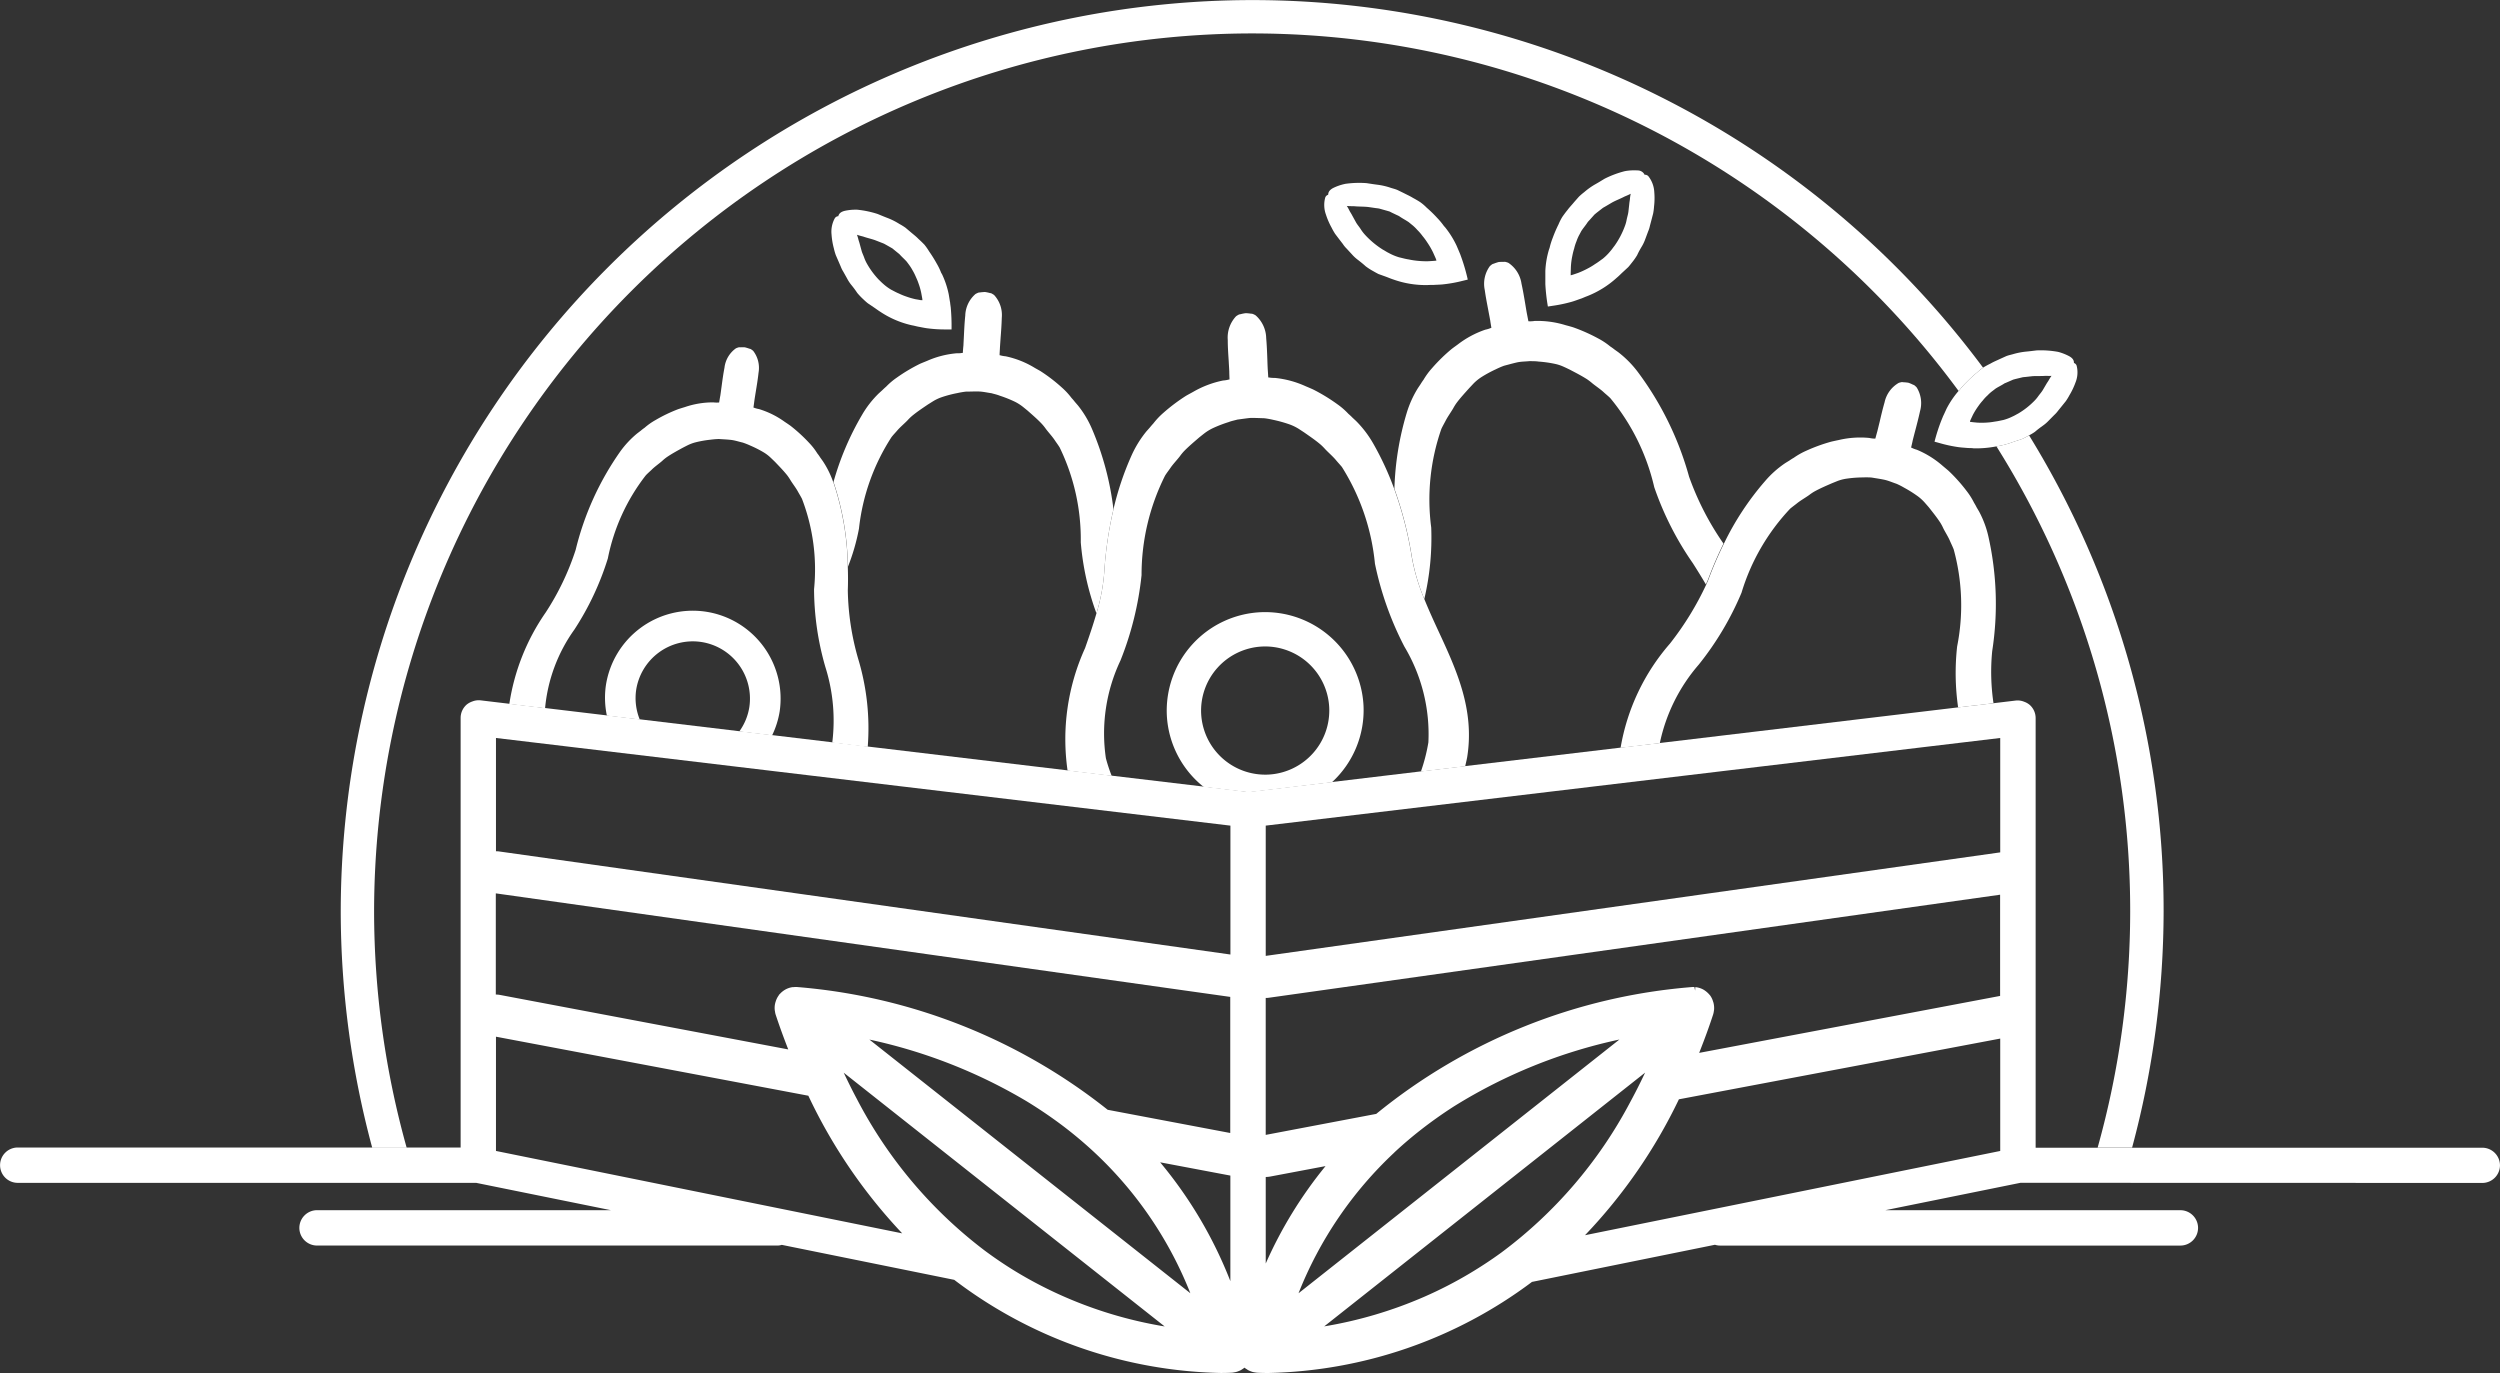 <svg id="Group_5082" data-name="Group 5082" xmlns="http://www.w3.org/2000/svg" width="108.374" height="59.524" viewBox="0 0 108.374 59.524">
  <rect x="0" y="0" width="108.374" height="59.524" fill="#333333" stroke="none"/>
  <g id="Group_5081" data-name="Group 5081">
    <g id="Group_5067" data-name="Group 5067" transform="translate(36.12 12.653)">
      <path id="Path_7775" data-name="Path 7775" d="M13044.516-1125.949a8.98,8.98,0,0,0,.481-1.66,9.109,9.109,0,0,1,1.412-3.969c.078-.1.188-.214.249-.287.126-.147.311-.3.445-.44a2.014,2.014,0,0,1,.2-.194c.221-.182.45-.333.682-.491l.225-.141a1.914,1.914,0,0,1,.368-.174,5.049,5.049,0,0,1,.679-.179,3.658,3.658,0,0,1,.373-.064c.185,0,.373-.011.559-.006s.37.05.554.075c.117.035.243.06.362.109a5.3,5.3,0,0,1,.651.26,2,2,0,0,1,.344.218c.053.042.208.169.208.169.208.185.418.363.613.57a2.062,2.062,0,0,1,.175.217c.115.154.281.332.387.492.052.08.147.207.213.314a9.118,9.118,0,0,1,.916,4.113,11.681,11.681,0,0,0,.68,3.081,8.216,8.216,0,0,0,.337-1.762,16.753,16.753,0,0,1,.4-2.748,12.667,12.667,0,0,0-.937-3.5,4.378,4.378,0,0,0-.6-1l-.135-.156a2.057,2.057,0,0,0-.143-.168,3.069,3.069,0,0,0-.413-.448,7.086,7.086,0,0,0-.929-.715c-.1-.06-.181-.1-.287-.164a3.992,3.992,0,0,0-1.232-.483,1.189,1.189,0,0,1-.231-.042l-.029-.005c0-.109.011-.215.015-.325.008-.133.019-.276.028-.418.023-.291.044-.59.052-.88h0a1.279,1.279,0,0,0-.33-.983l-.041-.03c-.014-.006-.023-.013-.033-.018a.2.2,0,0,0-.108-.04,1.676,1.676,0,0,0-.214-.046,1.852,1.852,0,0,0-.219.019.229.229,0,0,0-.114.028l-.032.014-.046.024a1.284,1.284,0,0,0-.446.935h0c-.03.289-.045.59-.059.879-.007.144-.015.287-.021.419-.012.109-.019.217-.027.324h-.03a1.129,1.129,0,0,1-.232.014,4.018,4.018,0,0,0-1.284.329c-.112.046-.2.08-.306.126a7.312,7.312,0,0,0-1.008.6,3.026,3.026,0,0,0-.466.395c-.056.047-.111.1-.162.149l-.153.139a4.349,4.349,0,0,0-.719.919,12.306,12.306,0,0,0-1.248,2.931c.007.021.021.049.029.07A12.02,12.02,0,0,1,13044.516-1125.949Z" transform="translate(-13043.881 1137.872)" fill="#fff"/>
    </g>
    <g id="Group_5068" data-name="Group 5068" transform="translate(36.046 9.088)">
      <path id="Path_7776" data-name="Path 7776" d="M13048.965-1136.648c0-.045-.014-.089-.02-.133l-.043-.263a3.839,3.839,0,0,0-.291-.875l-.037-.061a2.722,2.722,0,0,0-.193-.4,5.977,5.977,0,0,0-.332-.532,2.621,2.621,0,0,0-.2-.286c-.084-.086-.17-.171-.262-.253-.1-.105-.211-.188-.334-.293l-.23-.194a2.614,2.614,0,0,0-.258-.159,2.9,2.9,0,0,0-.5-.254c-.145-.054-.295-.118-.441-.178a4.185,4.185,0,0,0-.895-.188h-.053a2.166,2.166,0,0,0-.492.052c-.186.05-.234.131-.262.2a.083.083,0,0,0-.006.03.188.188,0,0,0-.156.094,1.206,1.206,0,0,0-.139.7,3.154,3.154,0,0,0,.1.6,2.52,2.52,0,0,0,.084.293l.121.279.092.213a1.248,1.248,0,0,0,.111.224l.168.3a1.665,1.665,0,0,0,.193.291,4.118,4.118,0,0,1,.246.333,2.879,2.879,0,0,0,.26.273c.061.058.125.118.2.177l.238.161c.111.073.217.155.311.212a4.068,4.068,0,0,0,1.367.581c.09.015.16.036.254.056.15.026.287.06.449.078a5.8,5.8,0,0,0,.781.044h.227a8.67,8.67,0,0,0-.035-.953Zm-1.273-.149c-.027,0-.051-.008-.078-.013l-.152-.026a3.135,3.135,0,0,1-.383-.11,2.7,2.7,0,0,1-.34-.138c-.115-.046-.221-.108-.332-.164a2.108,2.108,0,0,1-.352-.259c-.066-.055-.125-.119-.187-.177a3.485,3.485,0,0,1-.516-.7,1.616,1.616,0,0,1-.119-.264c-.035-.1-.082-.187-.109-.287l-.082-.3h0c-.016-.066-.041-.129-.057-.192s-.033-.123-.053-.179l-.01-.024a2.723,2.723,0,0,0,.264.075c.174.063.359.1.531.163l.256.1c.043.017.086.033.127.051l.117.065.16.091.086.05.078.065.166.135a.591.591,0,0,1,.074.064c.092.105.205.2.3.308l.084.113a2.046,2.046,0,0,1,.164.254,2.276,2.276,0,0,1,.137.268c.039.09.084.182.117.283a2.862,2.862,0,0,1,.125.431l.043.233.008.058c0,.023,0,.007,0,.012l0,.006,0,.011h0l-.016,0Z" transform="translate(-13043.82 1140.719)" fill="#fff"/>
    </g>
    <g id="Group_5069" data-name="Group 5069" transform="translate(66.982 7.384)">
      <path id="Path_7777" data-name="Path 7777" d="M13073.009-1141.817a.191.191,0,0,0-.171-.07.118.118,0,0,0-.012-.029.335.335,0,0,0-.294-.16,2.3,2.3,0,0,0-.5.023l-.054.01a4.3,4.3,0,0,0-.873.327c-.138.084-.279.172-.417.248a3.031,3.031,0,0,0-.464.332,2.6,2.6,0,0,0-.233.2l-.206.233c-.1.124-.2.223-.29.346-.078.095-.155.2-.225.3a2.4,2.4,0,0,0-.161.318,5.638,5.638,0,0,0-.253.589,3.022,3.022,0,0,0-.135.433l-.025.068a3.8,3.8,0,0,0-.159.928l0,.272c0,.045,0,.09,0,.136l0,.169a8.331,8.331,0,0,0,.11.968l.229-.035a6.112,6.112,0,0,0,.78-.164c.161-.044.293-.1.441-.148.092-.035.158-.068.247-.1a4.183,4.183,0,0,0,1.288-.8c.088-.071.183-.172.283-.262l.216-.2c.062-.07.116-.14.169-.208a2.6,2.6,0,0,0,.219-.314c.064-.143.136-.266.2-.373a1.77,1.77,0,0,0,.152-.324l.122-.328a1.216,1.216,0,0,0,.077-.243l.061-.229.078-.3a2.316,2.316,0,0,0,.04-.308,3.052,3.052,0,0,0,.011-.619A1.212,1.212,0,0,0,13073.009-1141.817Zm-.777.781a1.313,1.313,0,0,0-.028.2c-.007.07-.023.141-.029.217h0l-.038.339c-.015.113-.05.219-.073.328a1.51,1.51,0,0,1-.085.305,3.637,3.637,0,0,1-.443.838c-.059.073-.109.151-.172.222a2.3,2.3,0,0,1-.338.339c-.112.078-.216.161-.332.23a2.865,2.865,0,0,1-.343.205,3.535,3.535,0,0,1-.4.182l-.16.055c-.028.009-.054.019-.082.026l-.058.016-.015.005h0l0-.012,0-.008v-.078l.008-.258a3.059,3.059,0,0,1,.063-.487,2.985,2.985,0,0,1,.082-.326,1.96,1.96,0,0,1,.1-.311,1.763,1.763,0,0,1,.134-.3l.071-.135c.086-.134.192-.253.274-.383a.739.739,0,0,1,.071-.081l.156-.174.074-.083.083-.069.159-.124.116-.09c.04-.027.086-.05.129-.076l.259-.153c.176-.1.37-.168.549-.264.086-.036.184-.076.272-.124Z" transform="translate(-13068.529 1142.08)" fill="#fff"/>
    </g>
    <g id="Group_5070" data-name="Group 5070" transform="translate(60.446 11.374)">
      <path id="Path_7778" data-name="Path 7778" d="M13064.607-1124.3a11.607,11.607,0,0,0,.3-3.1,9.3,9.3,0,0,1,.44-4.276c.054-.118.135-.258.179-.344.088-.175.233-.375.332-.544a2.194,2.194,0,0,1,.15-.24c.175-.233.367-.438.557-.651l.188-.2a2.068,2.068,0,0,1,.324-.262,5.462,5.462,0,0,1,.629-.342,3.651,3.651,0,0,1,.354-.153c.183-.048.367-.1.552-.143s.379-.039.567-.059c.125.006.256,0,.384.02a5.2,5.2,0,0,1,.709.1,1.808,1.808,0,0,1,.394.133c.063.027.246.116.246.116.252.133.5.258.748.416a2.482,2.482,0,0,1,.226.173c.151.124.358.259.5.393.071.066.2.169.289.26a9.347,9.347,0,0,1,1.9,3.854,13.363,13.363,0,0,0,1.676,3.3c.2.315.388.617.562.916.028-.066.064-.13.089-.2.221-.59.449-1.11.675-1.57a12.251,12.251,0,0,1-1.492-2.9,13.645,13.645,0,0,0-2.229-4.549,4.474,4.474,0,0,0-.838-.846l-.172-.123c-.059-.048-.12-.09-.183-.132a3.058,3.058,0,0,0-.519-.344,7.528,7.528,0,0,0-1.092-.485c-.113-.034-.205-.059-.325-.091a4.137,4.137,0,0,0-1.339-.182,1.141,1.141,0,0,1-.238.015h-.03c-.022-.108-.042-.217-.064-.326-.025-.133-.048-.277-.072-.422-.049-.292-.1-.595-.164-.884h0a1.309,1.309,0,0,0-.565-.9l-.047-.02a.189.189,0,0,1-.036-.01.228.228,0,0,0-.118-.013,1.711,1.711,0,0,0-.224.006,1.942,1.942,0,0,0-.212.071.23.23,0,0,0-.106.054.178.178,0,0,1-.03.023l-.037.035a1.3,1.3,0,0,0-.216,1.036h0c.04.294.1.595.155.886.026.143.055.287.079.419.015.111.034.219.052.328l-.028.009a1.145,1.145,0,0,1-.23.07,4.136,4.136,0,0,0-1.19.636c-.1.074-.179.129-.272.2a7.307,7.307,0,0,0-.854.835,3.042,3.042,0,0,0-.367.5c-.044.06-.087.123-.125.187l-.117.174a4.512,4.512,0,0,0-.49,1.086,12.649,12.649,0,0,0-.531,3.282,16.153,16.153,0,0,1,.757,2.956A8.517,8.517,0,0,0,13064.607-1124.3Z" transform="translate(-13063.31 1138.894)" fill="#fff"/>
    </g>
    <g id="Group_5071" data-name="Group 5071" transform="translate(57.405 7.929)">
      <path id="Path_7779" data-name="Path 7779" d="M13066.777-1138.549c-.016-.042-.036-.084-.052-.125l-.106-.249a3.945,3.945,0,0,0-.5-.8l-.049-.053a3.081,3.081,0,0,0-.29-.349,5.529,5.529,0,0,0-.459-.447,2.064,2.064,0,0,0-.271-.233c-.1-.066-.21-.13-.319-.188-.127-.08-.256-.135-.4-.21l-.279-.136c-.095-.041-.2-.064-.293-.095a2.962,2.962,0,0,0-.554-.13c-.157-.019-.323-.045-.482-.07a4.276,4.276,0,0,0-.931.03l-.052.012a2.216,2.216,0,0,0-.476.17c-.173.095-.2.188-.211.26a.083.083,0,0,0,0,.031.188.188,0,0,0-.131.13,1.223,1.223,0,0,0,.033.73,3.2,3.2,0,0,0,.246.567,2.784,2.784,0,0,0,.153.269l.188.248.145.188a1.174,1.174,0,0,0,.163.2l.238.258a1.663,1.663,0,0,0,.263.24c.1.078.21.164.326.27a2.633,2.633,0,0,0,.322.208c.074.042.151.086.234.128l.278.1c.125.044.25.1.358.134a4.163,4.163,0,0,0,1.494.244c.095-.008.167,0,.267-.006.155-.01.3-.01.464-.031a5.976,5.976,0,0,0,.783-.145l.226-.055a8.146,8.146,0,0,0-.269-.937Zm-1.033.274h-.017l-.062.008c-.029,0-.059.005-.088.006l-.175.011a3.685,3.685,0,0,1-.453-.016,3.348,3.348,0,0,1-.41-.062c-.138-.02-.272-.06-.411-.091a2.356,2.356,0,0,1-.457-.192c-.088-.042-.169-.1-.253-.144a3.758,3.758,0,0,1-.756-.627,1.744,1.744,0,0,1-.2-.259c-.063-.1-.14-.184-.2-.287l-.171-.311h0c-.034-.069-.079-.131-.115-.2a1.908,1.908,0,0,0-.1-.183l-.018-.024c.105.01.213.01.311.011.209.021.423.012.631.036l.309.045c.051.007.1.011.153.021l.146.041.2.056.106.031.1.051.22.105a.764.764,0,0,1,.1.049c.129.093.277.165.413.259l.122.1a1.865,1.865,0,0,1,.249.237,2.119,2.119,0,0,1,.222.258,2.844,2.844,0,0,1,.207.281,3.45,3.45,0,0,1,.255.441l.109.245.023.061c.01.024,0,.008.006.014l0,.005,0,.014Z" transform="translate(-13060.881 1141.645)" fill="#fff"/>
    </g>
    <g id="Group_5072" data-name="Group 5072" transform="translate(86.541 18.872)">
      <path id="Path_7780" data-name="Path 7780" d="M13085.271-1132.75l-.274.091c-.126.04-.25.092-.356.12a3.4,3.4,0,0,1-.488.11,37.823,37.823,0,0,1,5.8,20.159,38.074,38.074,0,0,1-1.412,10.244h1.494a39.606,39.606,0,0,0,1.367-10.244,39.283,39.283,0,0,0-5.834-20.636c-.022.012-.041.025-.062.038C13085.431-1132.829,13085.354-1132.787,13085.271-1132.75Z" transform="translate(-13084.151 1132.905)" fill="#fff"/>
    </g>
    <g id="Group_5073" data-name="Group 5073" transform="translate(14.77)">
      <path id="Path_7781" data-name="Path 7781" d="M13029.689-1098.225a38.123,38.123,0,0,1-1.412-10.244,38.1,38.1,0,0,1,38.061-38.06,38.025,38.025,0,0,1,30.627,15.5l.043-.042a2.853,2.853,0,0,1,.293-.333,5.582,5.582,0,0,1,.465-.425,2.262,2.262,0,0,1,.26-.21,39.48,39.48,0,0,0-31.687-15.936,39.552,39.552,0,0,0-39.508,39.509,39.52,39.52,0,0,0,1.365,10.244h1.494Z" transform="translate(-13026.83 1147.978)" fill="#fff"/>
    </g>
    <g id="Group_5074" data-name="Group 5074" transform="translate(22.091 15.049)">
      <path id="Path_7782" data-name="Path 7782" d="M13047.788-1122.444a11.308,11.308,0,0,1-.451-2.975c.014-.361.01-.692,0-1.012a12.02,12.02,0,0,0-.605-3.611c-.008-.021-.022-.049-.029-.07a3.983,3.983,0,0,0-.454-.914l-.112-.156a1.561,1.561,0,0,0-.12-.169,2.791,2.791,0,0,0-.351-.453,6.929,6.929,0,0,0-.81-.744c-.088-.063-.16-.111-.256-.175a3.763,3.763,0,0,0-1.114-.552,1.1,1.1,0,0,1-.212-.058l-.027-.007c.014-.1.027-.2.04-.3.018-.123.039-.255.061-.389.044-.269.09-.547.119-.819h0a1.212,1.212,0,0,0-.229-.947l-.036-.031-.028-.019a.193.193,0,0,0-.1-.046,1.851,1.851,0,0,0-.2-.061,1.857,1.857,0,0,0-.205,0,.211.211,0,0,0-.109.015l-.033.011-.042.019a1.2,1.2,0,0,0-.494.839h0c-.052.268-.09.548-.126.818-.019.134-.035.268-.054.391-.02.1-.034.2-.052.3h-.028a1.136,1.136,0,0,1-.219-.006,3.76,3.76,0,0,0-1.227.2c-.109.034-.194.059-.3.094a6.59,6.59,0,0,0-.99.476,2.781,2.781,0,0,0-.468.331,1.9,1.9,0,0,0-.164.126l-.155.118a4.167,4.167,0,0,0-.746.8,12.539,12.539,0,0,0-1.922,4.247,11.347,11.347,0,0,1-1.3,2.716,9.4,9.4,0,0,0-1.576,3.968l1.55.184a6.934,6.934,0,0,1,1.274-3.416,12.326,12.326,0,0,0,1.447-3.079,8.58,8.58,0,0,1,1.643-3.6c.08-.087.193-.184.258-.247.127-.128.314-.257.45-.376a2,2,0,0,1,.2-.165c.221-.151.449-.274.677-.4,0,0,.166-.086.223-.114a1.815,1.815,0,0,1,.357-.133,4.786,4.786,0,0,1,.649-.113,3.47,3.47,0,0,1,.354-.029c.174.012.35.019.522.038s.344.078.512.116a3.085,3.085,0,0,1,.329.13,4.848,4.848,0,0,1,.59.3,1.724,1.724,0,0,1,.3.232c.046.043.181.174.181.174.181.19.361.373.529.582a2.281,2.281,0,0,1,.146.218c.095.153.234.331.32.49.043.079.121.205.175.312a8.554,8.554,0,0,1,.524,3.92,12.3,12.3,0,0,0,.489,3.367,7.714,7.714,0,0,1,.3,3.285l1.538.183A10.4,10.4,0,0,0,13047.788-1122.444Z" transform="translate(-13032.676 1135.959)" fill="#fff"/>
    </g>
    <g id="Group_5075" data-name="Group 5075" transform="translate(26.226 26.473)">
      <path id="Path_7783" data-name="Path 7783" d="M13043.551-1122.464a3.813,3.813,0,0,0-3.208-4.328,3.811,3.811,0,0,0-4.327,3.208,3.778,3.778,0,0,0,.045,1.3l1.426.169a2.462,2.462,0,0,1-.158-1.273,2.484,2.484,0,0,1,2.818-2.09,2.484,2.484,0,0,1,2.09,2.82,2.448,2.448,0,0,1-.436,1.059l1.423.169A3.738,3.738,0,0,0,13043.551-1122.464Z" transform="translate(-13035.979 1126.834)" fill="#fff"/>
    </g>
    <g id="Group_5076" data-name="Group 5076" transform="translate(46.139 13.574)">
      <path id="Path_7784" data-name="Path 7784" d="M13068.094-1123.367c-.209-.451-.418-.909-.605-1.372a8.517,8.517,0,0,1-.541-1.8,16.153,16.153,0,0,0-.757-2.956,12.792,12.792,0,0,0-.919-1.991,4.629,4.629,0,0,0-.743-.975l-.159-.148a2.112,2.112,0,0,0-.17-.159,3.084,3.084,0,0,0-.484-.421,7.662,7.662,0,0,0-1.051-.64c-.111-.05-.2-.088-.32-.138a4.224,4.224,0,0,0-1.344-.362,1.3,1.3,0,0,1-.247-.018l-.031,0c-.008-.114-.013-.227-.022-.342-.008-.139-.013-.289-.018-.439-.011-.306-.023-.621-.05-.925h0a1.35,1.35,0,0,0-.46-.989l-.045-.026-.034-.015a.243.243,0,0,0-.121-.03,1.7,1.7,0,0,0-.229-.022,1.635,1.635,0,0,0-.225.045.236.236,0,0,0-.117.041c-.009.005-.019.011-.032.018l-.044.031a1.349,1.349,0,0,0-.359,1.029h0c0,.306.022.621.042.925.008.152.018.3.024.441,0,.115.007.228.01.342l-.029.005a1.2,1.2,0,0,1-.245.041,4.274,4.274,0,0,0-1.3.492c-.113.063-.2.108-.306.169a7.816,7.816,0,0,0-.984.739,3.238,3.238,0,0,0-.441.467c-.053.056-.1.113-.151.174l-.145.163a4.683,4.683,0,0,0-.645,1.044,12.749,12.749,0,0,0-.786,2.339,16.753,16.753,0,0,0-.4,2.748,8.216,8.216,0,0,1-.337,1.762c-.146.507-.319,1.01-.493,1.505a9.544,9.544,0,0,0-.758,5.31l1.913.229a6.862,6.862,0,0,1-.252-.766,7.385,7.385,0,0,1,.632-4.237,13.791,13.791,0,0,0,.914-3.7,9.6,9.6,0,0,1,1.018-4.312c.069-.113.172-.244.229-.328.112-.168.29-.351.412-.511a2.285,2.285,0,0,1,.186-.227c.211-.214.433-.4.654-.591,0,0,.164-.131.22-.174a2.075,2.075,0,0,1,.365-.225,5.507,5.507,0,0,1,.689-.266c.124-.049.258-.074.381-.109.192-.024.388-.055.582-.073.2,0,.4.01.589.015a3.707,3.707,0,0,1,.391.071,5.7,5.7,0,0,1,.712.2,2.135,2.135,0,0,1,.384.188l.234.153c.241.169.482.331.711.525a2.377,2.377,0,0,1,.207.207c.139.146.331.313.461.468.063.078.177.2.26.3a9.593,9.593,0,0,1,1.432,4.191,13.9,13.9,0,0,0,1.275,3.593,7.392,7.392,0,0,1,1.042,4.154,7.571,7.571,0,0,1-.325,1.267l1.92-.229c.03-.136.068-.289.087-.4C13069.674-1119.946,13068.885-1121.663,13068.094-1123.367Z" transform="translate(-13051.883 1137.137)" fill="#fff"/>
    </g>
    <g id="Group_5077" data-name="Group 5077" transform="translate(50.578 26.535)">
      <path id="Path_7785" data-name="Path 7785" d="M13063.958-1122.727a4.273,4.273,0,0,0-4.473-4.053,4.272,4.272,0,0,0-4.053,4.471,4.242,4.242,0,0,0,1.595,3.1l1.945.233,3.616-.432A4.242,4.242,0,0,0,13063.958-1122.727Zm-4.127,2.985a2.782,2.782,0,0,1-2.911-2.639,2.781,2.781,0,0,1,2.639-2.912,2.782,2.782,0,0,1,2.912,2.639A2.782,2.782,0,0,1,13059.831-1119.742Z" transform="translate(-13055.428 1126.785)" fill="#fff"/>
    </g>
    <g id="Group_5078" data-name="Group 5078" transform="translate(83.861 15.182)">
      <path id="Path_7786" data-name="Path 7786" d="M13083.392-1134.463a2.945,2.945,0,0,0-.294.333l-.042.041-.009.009a3.9,3.9,0,0,0-.516.765l-.111.242c-.019.04-.039.08-.055.122l-.063.154a7.757,7.757,0,0,0-.291.909l.219.06a5.885,5.885,0,0,0,.763.168c.162.026.3.031.453.045.1.006.169,0,.261.015a4.563,4.563,0,0,0,.984-.084,3.379,3.379,0,0,0,.488-.11c.106-.029.23-.08.356-.12l.274-.091c.083-.038.16-.079.234-.118.021-.013.039-.025.062-.038a2.083,2.083,0,0,0,.262-.157c.114-.1.227-.182.326-.254a1.685,1.685,0,0,0,.266-.228l.242-.245a1.228,1.228,0,0,0,.166-.185l.146-.18.191-.237a2.662,2.662,0,0,0,.158-.26,3.1,3.1,0,0,0,.26-.547,1.168,1.168,0,0,0,.053-.715.18.18,0,0,0-.121-.131c0-.01,0-.02,0-.031-.006-.07-.031-.163-.2-.26a2.274,2.274,0,0,0-.457-.183l-.053-.012a4.185,4.185,0,0,0-.911-.059c-.158.02-.321.04-.474.054a3.061,3.061,0,0,0-.549.11c-.095.027-.194.046-.29.084l-.276.125c-.145.069-.272.119-.4.194-.109.054-.217.111-.319.173l-.012.01a2.363,2.363,0,0,0-.261.21A5.416,5.416,0,0,0,13083.392-1134.463Zm.924.561a1.668,1.668,0,0,1,.229-.2l.111-.086c.123-.08.259-.141.376-.22.028-.018.062-.026.092-.041l.2-.087.095-.042.095-.026.183-.044.132-.032c.045-.008.092-.01.138-.015l.275-.031c.188-.015.379,0,.564-.015.088,0,.184.005.277,0l-.016.02a1.886,1.886,0,0,0-.1.16c-.031.056-.072.11-.107.17h0l-.16.272c-.055.089-.125.167-.185.249a1.6,1.6,0,0,1-.189.225,3.394,3.394,0,0,1-.69.538c-.078.04-.15.086-.231.121a2.12,2.12,0,0,1-.413.158c-.123.024-.243.055-.368.069a2.785,2.785,0,0,1-.368.044,3.322,3.322,0,0,1-.4,0l-.156-.015-.078-.009-.054-.009h-.019l0-.013,0-.005s0,.01,0-.011l.023-.055.1-.214a3.053,3.053,0,0,1,.24-.387,2.294,2.294,0,0,1,.193-.243A1.67,1.67,0,0,1,13084.315-1133.9Z" transform="translate(-13082.011 1135.853)" fill="#fff"/>
    </g>
    <g id="Group_5079" data-name="Group 5079" transform="translate(70.244 16.565)">
      <path id="Path_7787" data-name="Path 7787" d="M13087.252-1123.088a13.337,13.337,0,0,0-.164-4.964,4.271,4.271,0,0,0-.408-1.093l-.105-.178a1.894,1.894,0,0,0-.107-.191,2.991,2.991,0,0,0-.326-.517,7.12,7.12,0,0,0-.781-.872c-.088-.076-.16-.135-.254-.214a4.047,4.047,0,0,0-1.123-.7,1.149,1.149,0,0,1-.219-.084l-.029-.01c.025-.106.051-.21.072-.318.033-.128.068-.267.105-.406.074-.281.15-.572.211-.856h0a1.283,1.283,0,0,0-.146-1.028l-.033-.036a.171.171,0,0,1-.029-.024.208.208,0,0,0-.1-.059,1.405,1.405,0,0,0-.2-.084,1.93,1.93,0,0,0-.217-.021.227.227,0,0,0-.119.005.149.149,0,0,1-.035.008l-.047.016a1.28,1.28,0,0,0-.611.839h0c-.08.279-.15.572-.215.854-.035.14-.068.281-.1.408-.031.105-.057.21-.086.314l-.029,0a1.164,1.164,0,0,1-.232-.029,4.033,4.033,0,0,0-1.32.089c-.121.025-.211.044-.324.07a7.33,7.33,0,0,0-1.1.4,3.129,3.129,0,0,0-.529.3,2.134,2.134,0,0,0-.187.118l-.176.108a4.338,4.338,0,0,0-.873.774,12.225,12.225,0,0,0-1.8,2.735,17.075,17.075,0,0,0-.676,1.57c-.023.066-.061.13-.088.2a13.013,13.013,0,0,1-1.568,2.549,9.22,9.22,0,0,0-2.141,4.519l1.7-.2a7.56,7.56,0,0,1,1.688-3.406,13.034,13.034,0,0,0,1.854-3.116,9.159,9.159,0,0,1,2.111-3.646c.1-.083.227-.175.3-.235.15-.121.361-.24.518-.352a2.04,2.04,0,0,1,.23-.155c.25-.138.5-.244.76-.358l.248-.1a1.821,1.821,0,0,1,.393-.1,5.127,5.127,0,0,1,.7-.053,3.394,3.394,0,0,1,.377.005c.182.031.369.057.549.095s.357.118.531.175a3.2,3.2,0,0,1,.338.173,5.371,5.371,0,0,1,.594.374,1.969,1.969,0,0,1,.3.277c.045.051.174.2.174.2.172.22.346.433.5.672a2,2,0,0,1,.129.245c.088.172.219.375.291.553.039.088.107.229.154.348a9.161,9.161,0,0,1,.15,4.21,10.484,10.484,0,0,0,.043,2.645l.77-.092.018,0,.746-.089A9.237,9.237,0,0,1,13087.252-1123.088Z" transform="translate(-13071.135 1134.748)" fill="#fff"/>
    </g>
    <g id="Group_5080" data-name="Group 5080" transform="translate(0 30.362)">
      <path id="Path_7788" data-name="Path 7788" d="M13122.639-1104.337h-19.363v-18.624a.762.762,0,0,0-.258-.573.768.768,0,0,0-.238-.135.749.749,0,0,0-.354-.054l-.985.118-.747.089-.018,0-.769.091-12.93,1.545-1.7.2-6.73.8-1.92.229-3.854.461-3.616.432-1.945-.233-3.985-.474-1.913-.229-8.644-1.032-1.538-.183-2.626-.314-1.423-.169-4.314-.516-1.426-.169-2.667-.319-1.55-.184-.522-.062-.745-.089a.757.757,0,0,0-.36.053.781.781,0,0,0-.241.135.77.77,0,0,0-.258.573v18.624h-19.2a.766.766,0,0,0-.765.767.765.765,0,0,0,.765.765l19.873,0,5.841,1.185h-12.738a.769.769,0,0,0-.767.768.767.767,0,0,0,.767.765h19.967a.62.62,0,0,0,.179-.03l7.475,1.516a19.718,19.718,0,0,0,11.556,4.038c.324,0,.5-.014.5-.014a.641.641,0,0,0,.082-.014.521.521,0,0,0,.083-.016.766.766,0,0,0,.106-.036.613.613,0,0,0,.081-.035.739.739,0,0,0,.091-.056.778.778,0,0,0,.076-.053l.008-.007.008.007a.72.72,0,0,0,.094.064.56.56,0,0,0,.071.045c.027.014.056.025.1.043a.806.806,0,0,0,.086.029c.028.008.058.013.109.021l.058.009s.178.014.5.014a19.716,19.716,0,0,0,11.437-3.949l7.933-1.61a.686.686,0,0,0,.209.035h19.966a.766.766,0,0,0,.766-.765.768.768,0,0,0-.766-.768h-12.792l5.861-1.188,20.017.006a.767.767,0,0,0,.768-.765A.768.768,0,0,0,13122.639-1104.337Zm-70.461-2.111c-.146-.272-.288-.555-.427-.841q-.073-.15-.144-.3l13.913,11a18.246,18.246,0,0,1-4.6-1.4,17.781,17.781,0,0,1-1.887-1c-.433-.265-.874-.562-1.309-.885A19.536,19.536,0,0,1,13052.178-1106.448Zm1.964,5.823-17.61-3.572v-4.953l13.541,2.559A22.865,22.865,0,0,0,13054.142-1100.625Zm-1.422-8.4a22.623,22.623,0,0,1,6.832,2.684c.533.326,1.056.68,1.551,1.054.415.314.814.646,1.189.985a16.78,16.78,0,0,1,4.341,6.273Zm12.6,5.32,3.048.576v4.576A18.6,18.6,0,0,0,13065.321-1103.708Zm-2.27-2.276a24.867,24.867,0,0,0-13.491-5.324h-.026a.732.732,0,0,0-.088.006l-.048,0a.9.9,0,0,0-.326.109.946.946,0,0,0-.254.213l-.013,0-.011.033a.878.878,0,0,0-.136.272.615.615,0,0,0-.019.065.856.856,0,0,0-.021.3.483.483,0,0,0,.011.068.8.8,0,0,0,.026.126c.158.478.334.965.548,1.515l-12.5-2.363a1.065,1.065,0,0,0-.177-.016v-4.386l31.838,4.488v5.9Zm-26.388-11.2a.705.705,0,0,0-.1-.006h-.03v-4.912l31.838,3.8v5.587Zm65.079-4.918v4.959l-31.84,4.487v-5.647Zm-31.84,19.031a1.372,1.372,0,0,0,.178-.016l2.415-.456a18.469,18.469,0,0,0-2.593,4.223Zm5.571-1.06c.37-.346.756-.674,1.141-.975.47-.368.964-.717,1.466-1.038a22.465,22.465,0,0,1,7.154-2.886l-13.911,11A16.83,16.83,0,0,1,13075.475-1104.128Zm10.875-3.464c-.073.155-.147.307-.221.457q-.214.434-.438.845a19.422,19.422,0,0,1-5.576,6.5c-.428.312-.885.612-1.354.893a17.656,17.656,0,0,1-1.988,1.023,18.358,18.358,0,0,1-4.334,1.282Zm1.462,1.157,13.932-2.633v4.872l-18,3.652A22.739,22.739,0,0,0,13087.812-1106.436Zm.881-2.013c.239-.6.435-1.141.607-1.668a.863.863,0,0,0,.031-.151l.007-.039a.908.908,0,0,0-.021-.3.384.384,0,0,0-.02-.064.847.847,0,0,0-.129-.268l-.044-.05a1.019,1.019,0,0,0-.261-.211.944.944,0,0,0-.336-.1l-.009.154-.032-.158a.642.642,0,0,0-.084,0,24.767,24.767,0,0,0-13.708,5.5l-4.791.91v-5.936a.946.946,0,0,0,.136-.009l31.7-4.467v4.388Z" transform="translate(-13015.032 1123.728)" fill="#fff"/>
    </g>
  </g>
</svg>
